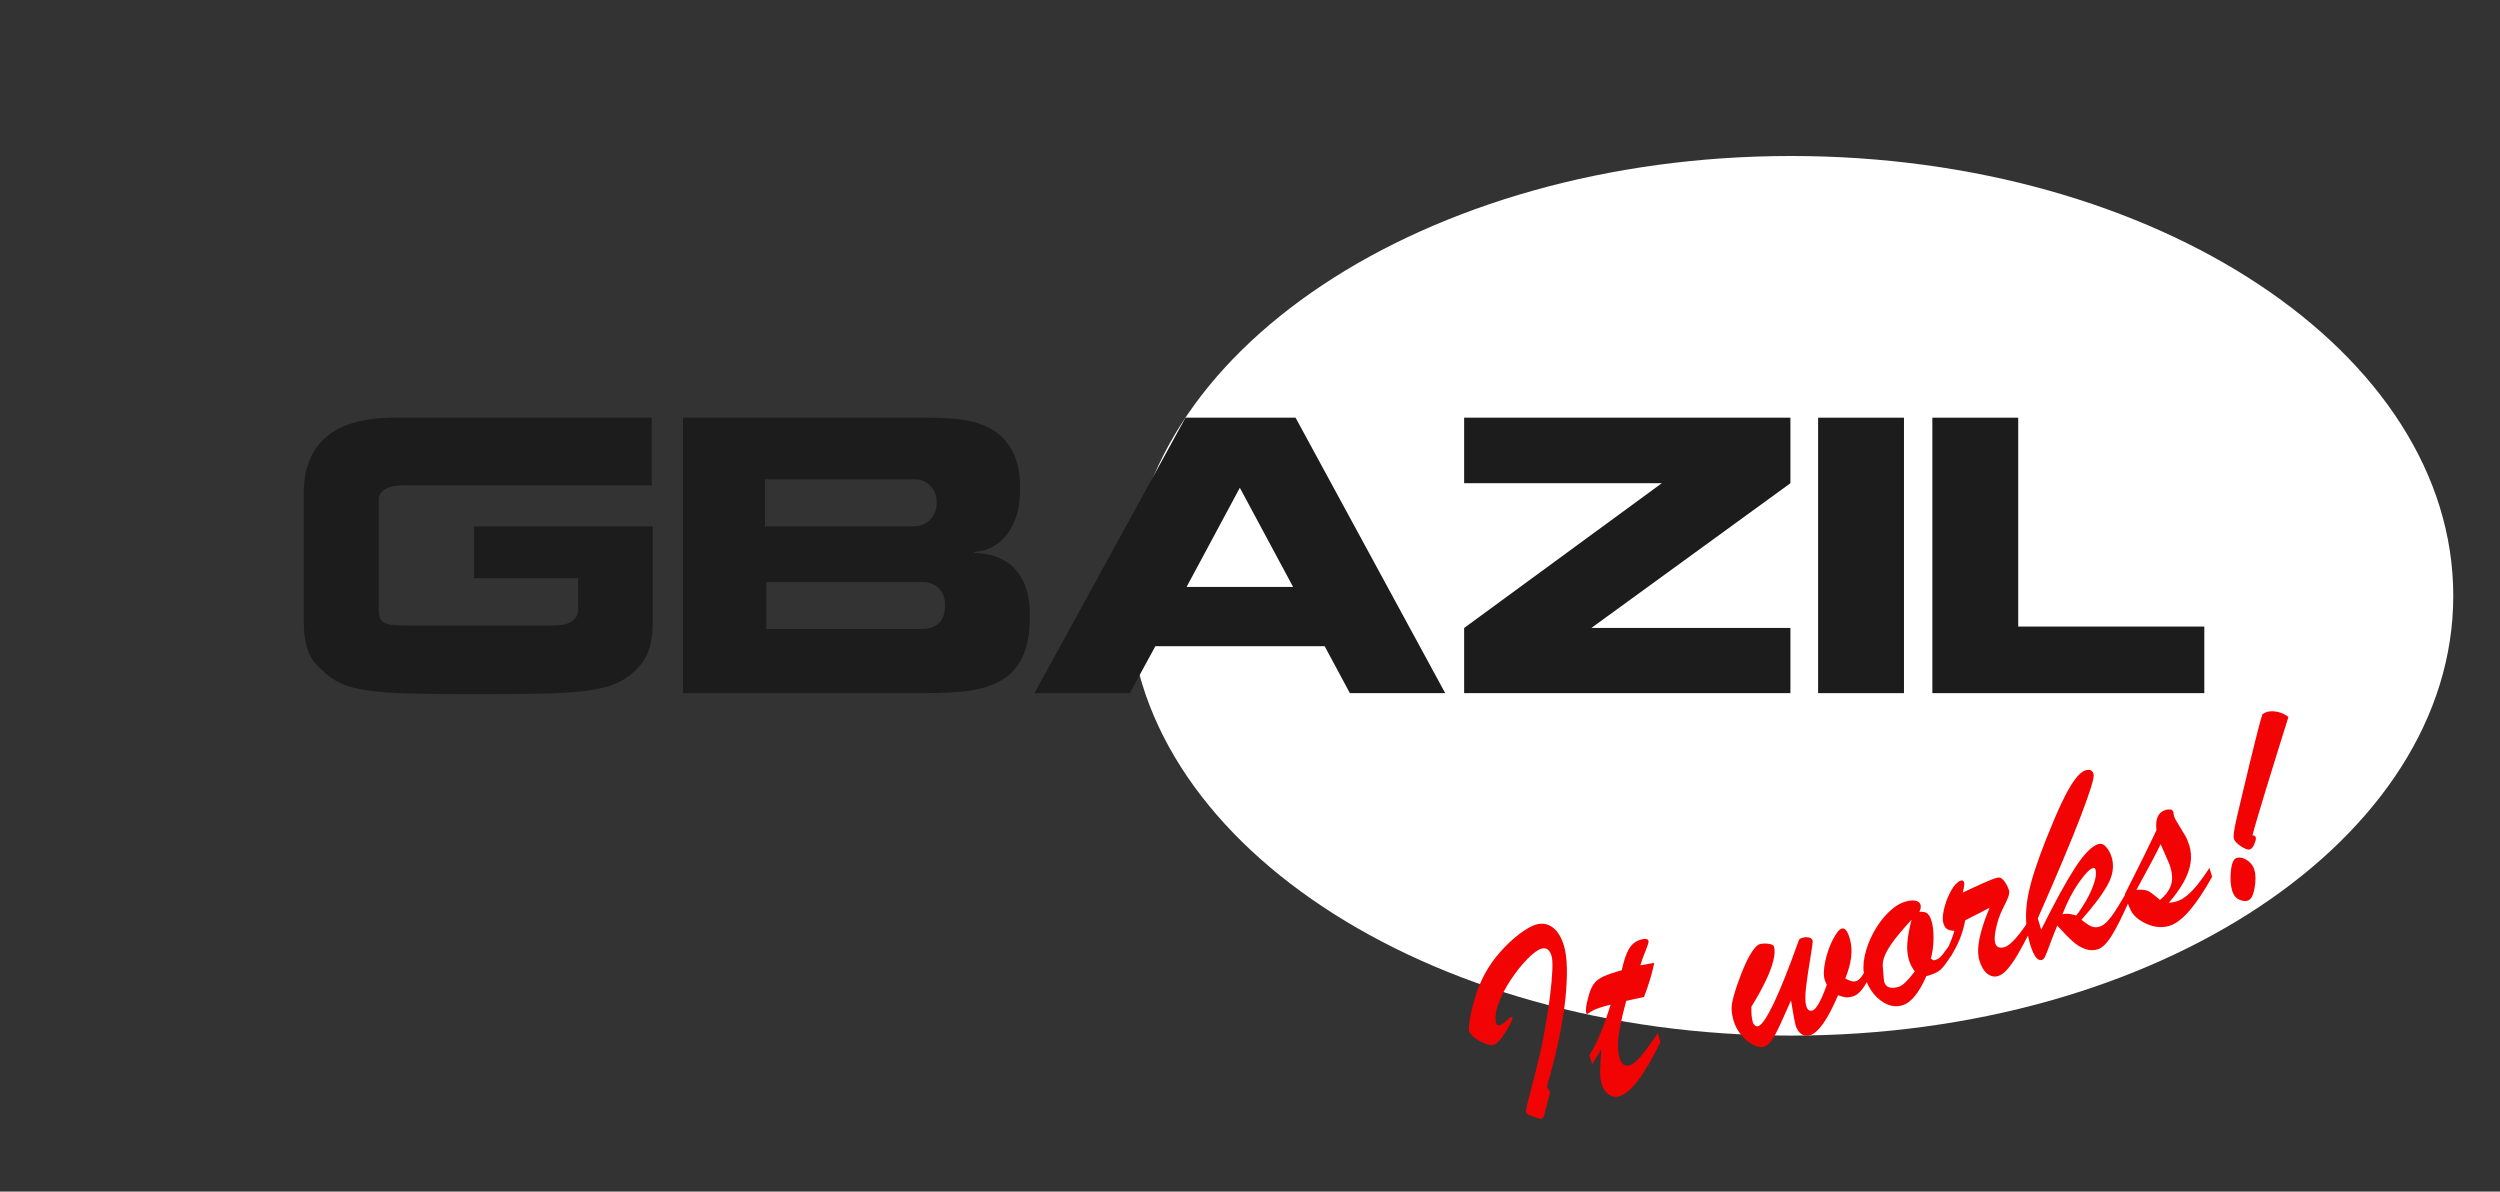 <?xml version="1.0" encoding="UTF-8"?>
<!DOCTYPE svg PUBLIC "-//W3C//DTD SVG 1.1//EN" "http://www.w3.org/Graphics/SVG/1.1/DTD/svg11.dtd">
<svg version="1.1" xmlns="http://www.w3.org/2000/svg" xmlns:xlink="http://www.w3.org/1999/xlink" x="0" y="0" width="256.8" height="122.4" viewBox="0, 0, 256.8, 122.4">
  <rect x="0" y="0" width="256.8" height="122.4" fill="#333333" stroke="none"/>
  <g id="Background">
    <rect x="0" y="0" width="256.8" height="122.4" fill="#000000" fill-opacity="0"/>
  </g>
  <g id="blue" display="none">
    <path d="M183.978,106.376 C146.411,106.376 115.957,86.15 115.957,61.2 C115.957,36.25 146.411,16.024 183.978,16.024 C221.545,16.024 252,36.25 252,61.2 C252,86.15 221.545,106.376 183.978,106.376 z" fill="#87CEFA" display="none"/>
  </g>
  <g id="white">
    <path d="M183.978,106.376 C146.411,106.376 115.957,86.15 115.957,61.2 C115.957,36.25 146.411,16.024 183.978,16.024 C221.545,16.024 252,36.25 252,61.2 C252,86.15 221.545,106.376 183.978,106.376 z" fill="#FFFFFF"/>
  </g>
  <g id="bazilpro" display="none">
    <g>
      <path d="M158.065,114.882 L157.049,114.526 Q156.811,114.421 156.758,114.246 Q156.707,114.071 157.028,112.843 Q157.265,111.965 157.651,110.44 Q158.039,108.914 158.26,107.939 Q158.48,106.962 158.755,105.404 Q159.03,103.847 159.209,102.384 Q159.623,99.016 159.377,98.194 Q159.086,97.224 158.332,97.45 Q157.765,97.619 156.893,98.504 Q156.02,99.39 155.182,100.655 Q154.342,101.918 153.904,103.151 Q153.466,104.383 153.696,105.151 Q153.732,105.272 153.817,105.313 Q153.904,105.354 154.079,105.301 Q154.402,105.204 155.016,104.609 Q155.291,104.351 155.356,104.566 Q155.42,104.782 154.664,105.984 Q153.91,107.186 153.425,107.332 Q153.007,107.458 152.044,106.961 Q151.08,106.464 150.902,105.871 Q150.834,105.642 150.992,104.654 Q151.152,103.668 151.554,102.365 Q151.957,101.063 152.527,100.026 Q153.178,98.818 154.152,97.733 Q155.126,96.648 156.103,95.916 Q157.08,95.183 157.753,94.98 Q158.723,94.69 159.488,95.261 Q160.254,95.831 160.65,97.151 Q161.174,98.903 160.794,102.628 Q160.412,106.354 158.89,111.655 Q158.97,111.778 159.07,111.916 Q159.17,112.055 159.211,112.189 Q159.218,112.217 159.2,112.303 Q159.182,112.388 159.152,112.486 Q159.124,112.583 159.118,112.614 L158.618,114.524 Q158.542,114.857 158.366,114.908 Q158.206,114.958 158.065,114.882 z" fill="#F30404"/>
      <path d="M166.004,99.833 L166.584,99.66 Q166.914,98.166 167.334,97.46 Q167.754,96.755 168.494,96.533 Q169.235,96.311 169.337,96.647 Q169.385,96.809 169.02,97.697 Q168.654,98.584 168.503,99.157 Q168.977,99.074 169.346,99.008 Q169.716,98.941 169.926,98.908 Q169.585,100.566 168.875,102.408 Q168.49,102.494 168.228,102.551 Q167.966,102.607 167.698,102.666 Q167.429,102.724 167.044,102.81 Q166.667,104.201 166.452,105.27 Q166.237,106.34 166.205,107.186 Q166.171,108.034 166.378,108.72 Q166.656,109.65 167.398,109.428 Q167.909,109.274 168.574,108.481 Q169.238,107.687 170.287,106.14 L170.557,107.042 Q168.103,112.079 166.366,112.6 Q165.76,112.781 165.247,112.421 Q164.736,112.061 164.514,111.319 Q164.365,110.821 164.368,110.071 Q164.37,109.322 164.494,107.773 Q164.353,107.992 164.232,108.197 Q164.11,108.402 164.006,108.572 Q163.903,108.743 163.784,108.932 Q163.664,109.122 163.548,109.319 L163.268,108.39 Q164.328,106.781 165.443,103.201 Q165.236,103.249 165.06,103.295 Q164.882,103.34 164.64,103.414 Q163.846,103.651 163.487,103.876 Q163.338,103.964 163.211,104.054 Q163.082,104.144 163.03,104.16 Q162.976,104.177 162.95,104.095 Q162.817,103.651 163.104,102.596 Q163.322,101.708 163.61,101.226 Q163.898,100.744 164.432,100.444 Q164.968,100.144 166.004,99.833 z" fill="#F30404"/>
      <path d="M185.536,103.332 Q185.717,103.938 186.175,103.8 Q186.768,103.622 187.648,101.172 Q187.481,100.811 187.445,100.69 Q187.226,99.962 187.492,98.737 Q187.756,97.513 188.275,96.506 Q188.796,95.498 189.186,95.382 Q189.658,95.24 189.997,96.372 Q190.276,97.301 190.148,98.323 Q190.022,99.344 189.55,100.513 Q189.708,100.598 189.894,100.682 Q190.081,100.765 190.276,100.802 Q190.47,100.84 190.658,100.783 Q191.104,100.65 191.576,99.73 L191.863,100.686 Q191.13,102.11 190.349,102.344 Q189.89,102.481 189.593,102.445 Q189.296,102.41 188.803,102.235 Q187.217,105.954 185.923,106.342 Q185.425,106.492 185.024,106.207 Q184.624,105.924 184.427,105.264 Q184.33,104.941 183.97,102.758 Q183.625,103.523 183.172,104.554 Q182.717,105.586 182.417,106.152 Q182.117,106.72 181.819,107.072 Q181.522,107.426 181.145,107.539 Q180.781,107.648 180.138,107.341 Q179.496,107.035 178.918,106.379 Q178.339,105.722 178.076,104.848 Q177.823,103.999 177.883,103.32 Q177.944,102.641 178.444,101.171 Q178.901,99.858 179.302,98.99 Q179.702,98.122 180.08,97.597 Q180.46,97.072 180.769,96.979 Q180.958,96.923 181.286,96.919 Q181.616,96.917 181.896,96.994 Q182.177,97.072 182.225,97.232 Q182.378,97.745 182.161,98.662 Q181.944,99.578 181.345,100.814 Q180.748,102.05 179.905,103.404 Q179.874,104.426 180.048,105.006 Q180.104,105.194 180.269,105.328 Q180.434,105.462 180.595,105.414 Q181.148,105.248 182.201,103.054 Q183.253,100.859 184.776,96.586 Q184.83,96.422 185.14,96.33 Q185.477,96.229 185.797,96.294 Q186.118,96.36 186.194,96.616 Q186.239,96.764 185.959,98.404 Q185.681,100.044 185.519,101.392 Q185.358,102.739 185.536,103.332 z" fill="#F30404"/>
      <path d="M200.192,97.177 L200.462,98.08 Q199.816,99.155 199.357,99.586 Q198.899,100.016 197.873,100.265 Q196.744,102.865 195.41,103.265 Q194.656,103.49 193.886,103.177 Q193.117,102.865 192.488,102.114 Q191.86,101.363 191.54,100.298 Q191.282,99.437 191.54,98.214 Q191.798,96.992 192.434,95.81 Q193.072,94.628 193.942,93.758 Q194.81,92.888 195.7,92.622 Q196.333,92.432 196.756,92.519 Q197.178,92.605 197.282,92.956 Q197.363,93.224 197.159,93.668 Q197.702,93.623 197.965,93.815 Q198.229,94.008 198.427,94.668 Q198.62,95.315 198.612,96.389 Q198.604,97.463 198.337,98.482 L198.652,98.652 L198.854,98.592 Q199.082,98.522 199.271,98.341 Q199.459,98.16 199.596,97.98 Q199.733,97.8 200.192,97.177 z M196.355,94.466 Q195.439,95.474 194.808,96.259 Q194.177,97.043 193.792,97.766 Q193.406,98.491 193.388,99.114 Q193.504,100.723 193.54,100.844 Q193.806,101.734 195.046,101.363 Q195.625,101.189 196.686,99.784 Q196.267,99.22 196.094,98.64 Q195.84,97.792 195.925,96.804 Q196.012,95.818 196.355,94.466 z" fill="#F30404"/>
      <path d="M200.35,98.29 L200.087,97.415 Q200.556,96.335 200.752,95.615 Q200.276,95.597 200.016,95.44 Q199.756,95.282 199.627,94.852 Q199.482,94.367 199.663,93.504 Q199.846,92.642 200.245,91.818 Q200.644,90.994 201.072,90.66 Q201.233,90.509 201.408,90.457 Q201.677,90.376 201.754,90.632 Q201.822,90.86 201.614,91.686 Q204.26,90.424 204.988,90.205 Q205.271,90.121 205.394,90.143 Q205.66,90.196 205.942,90.595 Q206.222,90.996 206.356,91.44 Q206.441,91.723 206.291,92.128 Q206.14,92.532 205.723,93.347 Q205.24,94.328 205.025,95.377 Q204.811,96.425 204.948,96.882 Q205.138,97.516 205.919,97.282 Q206.741,97.036 208.274,94.756 L208.544,95.658 Q207.778,97.165 207.252,98.057 Q206.726,98.948 206.226,99.532 Q205.726,100.114 205.241,100.26 Q204.674,100.429 204.143,100.024 Q203.61,99.618 203.315,98.634 Q203.142,98.056 203.215,97.225 Q203.29,96.396 203.603,95.356 Q203.915,94.315 204.37,93.239 Q204.017,93.433 203.572,93.661 Q203.126,93.89 202.63,94.142 Q202.133,94.394 201.865,94.532 Q201.53,96.454 200.35,98.29 z" fill="#F30404"/>
      <path d="M218.386,91.754 L218.656,92.657 Q217.676,94.874 216.925,96.09 Q216.173,97.306 215.486,97.512 Q214.826,97.71 214.177,97.478 Q213.528,97.247 212.898,96.688 Q212.268,96.127 211.321,95.076 Q210.888,96.13 210.556,97.03 Q210.223,97.93 210.08,98.237 Q209.938,98.544 209.762,98.596 Q209.399,98.705 209.099,98.288 Q208.798,97.872 208.531,96.983 Q208.168,95.771 208.12,94.559 Q208.073,93.348 208.3,92.12 Q208.526,90.893 209.012,89.404 Q209.498,87.914 210.158,86.249 Q211.069,83.95 211.781,82.452 Q212.491,80.954 213.1,80.119 Q213.708,79.283 214.234,79.126 Q214.88,78.932 215.054,79.511 Q215.203,80.01 213.745,83.815 Q212.287,87.622 209.323,94.338 L209.671,95.496 Q211.747,91.307 213.137,89.158 Q214.526,87.01 215.55,86.702 Q215.968,86.578 216.344,87.001 Q216.72,87.424 216.914,88.07 Q217.309,89.39 216.515,90.854 Q215.72,92.318 213.812,94.476 Q214.399,94.961 214.792,95.143 Q215.184,95.327 215.656,95.186 Q216.073,95.06 216.473,94.632 Q216.874,94.205 217.249,93.622 Q217.625,93.04 218.386,91.754 z M213.27,94.036 Q213.682,93.546 214.23,92.611 Q214.78,91.675 215.09,90.752 Q215.401,89.831 215.248,89.318 Q215.183,89.102 214.994,89.159 Q214.482,89.312 213.532,90.67 Q212.58,92.027 211.855,93.917 Q212.366,93.764 213.27,94.036 z" fill="#F30404"/>
      <path d="M218.364,92.172 L218.267,91.849 Q220.644,87.143 221.51,85.284 Q221.31,83.538 222.442,83.198 Q222.725,83.114 223.097,83.179 L223.254,83.411 Q223.249,83.588 223.338,83.885 Q223.415,84.14 223.818,84.775 Q224.221,85.411 224.47,85.85 Q224.719,86.29 224.897,86.882 Q225.163,87.77 225.004,88.708 Q224.843,89.644 224.299,90.62 Q223.756,91.598 222.778,92.743 Q223.286,92.678 223.57,92.594 Q224.122,92.429 224.678,91.961 Q225.236,91.493 225.763,90.828 Q226.291,90.163 226.958,89.156 L227.228,90.059 Q226.009,92.26 224.909,93.535 Q223.808,94.812 222.826,95.107 Q221.558,95.486 220.158,94.732 Q219.331,94.274 218.999,93.728 Q218.666,93.182 218.364,92.172 z M222.77,88.606 L221.939,86.711 Q221.386,87.905 219.455,91.405 Q220.315,91.338 220.7,91.546 Q221.086,91.753 221.879,92.44 Q222.682,91.788 222.978,90.988 Q223.274,90.187 222.935,89.056 Q222.894,88.92 222.856,88.814 Q222.816,88.709 222.77,88.606 z" fill="#F30404"/>
      <path d="M232.398,73.36 Q232.656,73.194 232.872,73.129 Q233.316,72.996 233.933,73.12 Q234.55,73.243 235.067,73.645 Q234.713,74.765 233.926,77.305 Q233.137,79.847 232.752,81.107 Q232.367,82.368 231.965,83.722 Q231.563,85.075 231.372,85.807 Q231.643,85.784 231.72,86.041 Q231.769,86.202 231.569,86.688 Q231.37,87.173 231.114,87.25 Q230.818,87.338 230.198,86.938 Q229.578,86.536 229.462,86.146 Q229.405,85.956 229.476,85.436 Q229.548,84.916 229.796,83.836 Q230.046,82.754 230.364,81.442 Q230.682,80.128 231.137,78.215 Q232.033,74.496 232.398,73.36 z M230.886,92.515 Q230.482,92.636 229.985,92.396 Q229.487,92.156 229.292,91.51 Q229.038,90.661 229.158,89.466 Q229.277,88.271 229.748,88.129 Q230.044,88.04 230.41,88.158 Q230.776,88.277 231.104,88.589 Q231.433,88.902 231.57,89.359 Q231.792,90.101 231.588,91.234 Q231.384,92.366 230.886,92.515 z" fill="#F30404"/>
    </g>
    <path d="M149.274,69.2 L149.274,63.32 L142.89,63.32 L142.89,69.2 z" fill="#15171A"/>
    <g>
      <path d="M19.578,61.78 L19.578,69.2 L38.982,69.2 Q41.054,69.2 42.468,69.004 Q43.882,68.808 44.988,68.192 Q46.094,67.576 46.696,66.33 Q47.298,65.084 47.298,63.012 Q47.298,61.36 46.794,60.324 Q46.29,59.288 45.562,58.798 Q44.834,58.308 44.134,58.154 Q43.434,58 42.846,58 L42.846,57.916 Q43.154,57.916 43.714,57.762 Q44.274,57.608 44.918,57.09 Q45.562,56.572 46.038,55.522 Q46.514,54.472 46.514,52.792 Q46.514,50.888 45.828,49.726 Q45.142,48.564 44.05,48.018 Q42.958,47.472 41.754,47.332 Q40.55,47.192 38.982,47.192 L19.578,47.192 z M26.242,60.324 L38.702,60.324 Q39.514,60.324 40.018,60.828 Q40.522,61.332 40.522,62.144 Q40.522,63.152 40.018,63.614 Q39.514,64.076 38.702,64.076 L26.242,64.076 z M26.13,52.12 L38.114,52.12 Q38.842,52.12 39.346,52.638 Q39.85,53.156 39.85,53.94 Q39.85,54.836 39.318,55.354 Q38.786,55.872 38.03,55.872 L26.13,55.872 z" fill="#15171A"/>
      <path d="M70.846,65.448 L72.862,69.2 L80.478,69.2 L68.522,47.192 L59.73,47.192 L47.662,69.2 L55.278,69.2 L57.322,65.448 z M64.07,52.792 L68.326,60.716 L59.814,60.716 z" fill="#15171A"/>
      <path d="M91.958,63.992 L92.154,63.992 L108.058,52.428 L108.058,47.192 L81.99,47.192 L81.99,52.428 L98.09,52.428 L97.782,52.428 L81.99,63.992 L81.99,69.2 L108.058,69.2 L108.058,63.992 z" fill="#15171A"/>
      <path d="M110.27,47.192 L110.27,69.2 L117.13,69.2 L117.13,47.192 z" fill="#15171A"/>
      <path d="M126.258,63.88 L126.258,47.192 L119.398,47.192 L119.398,69.2 L119.79,69.2 L126.734,69.2 L141.126,69.2 L141.126,63.88 z" fill="#15171A"/>
      <path d="M170.274,62.172 Q174.082,62.172 175.664,60.198 Q177.246,58.224 177.246,54.052 Q177.246,52.036 176.77,50.72 Q176.294,49.404 175.3,48.634 Q174.306,47.864 172.766,47.528 Q171.226,47.192 168.93,47.192 L151.262,47.192 L151.262,69.2 L158.122,69.2 L158.122,52.708 L168.342,52.708 Q169.322,52.708 170.106,53.352 Q170.89,53.996 170.946,54.92 Q170.946,56.068 170.134,56.698 Q169.322,57.328 168.258,57.328 L159.074,57.328 L164.478,62.172 z" fill="#15171A"/>
      <path d="M196.902,57.216 L187.046,57.216 L200.29,69.2 L207.906,69.2 L198.918,61.388 L198.918,61.276 Q200.878,61.276 202.18,60.884 Q203.482,60.492 204.266,59.652 Q205.05,58.812 205.414,57.44 Q205.778,56.068 205.778,54.052 Q205.778,52.036 205.316,50.72 Q204.854,49.404 203.874,48.634 Q202.894,47.864 201.354,47.528 Q199.814,47.192 197.49,47.192 L179.234,47.192 L179.234,69.2 L186.094,69.2 L186.094,52.68 L196.986,52.68 Q197.994,52.68 198.75,53.31 Q199.506,53.94 199.506,54.92 Q199.506,56.04 198.722,56.628 Q197.938,57.216 196.902,57.216 z" fill="#15171A"/>
      <path d="M208.354,63.516 Q208.354,64.86 208.662,65.784 Q208.97,66.708 209.81,67.464 Q210.566,68.164 211.434,68.542 Q212.302,68.92 213.674,69.102 Q215.046,69.284 217.006,69.34 Q218.966,69.396 222.746,69.396 Q226.526,69.396 228.514,69.34 Q230.502,69.284 231.86,69.102 Q233.218,68.92 234.128,68.542 Q235.038,68.164 235.766,67.464 Q236.606,66.708 236.914,65.784 Q237.222,64.86 237.222,63.516 Q237.222,60.324 237.222,55.984 L237.222,52.792 Q237.222,51.448 236.914,50.566 Q236.606,49.684 235.766,48.928 Q235.038,48.2 234.156,47.808 Q233.274,47.416 231.944,47.248 Q230.614,47.08 228.71,47.038 Q226.806,46.996 222.83,46.996 Q218.854,46.996 216.95,47.038 Q215.046,47.08 213.688,47.248 Q212.33,47.416 211.434,47.808 Q210.538,48.2 209.81,48.928 Q208.97,49.684 208.662,50.566 Q208.354,51.448 208.354,52.792 z M214.542,53.744 Q214.542,53.128 215.004,52.764 Q215.466,52.4 216.558,52.4 Q227.562,52.4 229.102,52.4 Q230.278,52.4 230.712,52.68 Q231.146,52.96 231.146,53.744 L231.146,60.128 L231.146,62.648 Q231.146,63.18 230.628,63.53 Q230.11,63.88 229.018,63.88 Q218.098,63.88 216.558,63.88 Q215.382,63.88 214.962,63.614 Q214.542,63.348 214.542,62.648 z" fill="#15171A"/>
    </g>
  </g>
  <g id="gbazil">
    <g>
      <path d="M158.065,114.882 L157.049,114.526 Q156.811,114.421 156.758,114.246 Q156.707,114.071 157.028,112.843 Q157.265,111.965 157.651,110.44 Q158.039,108.914 158.26,107.939 Q158.48,106.962 158.755,105.404 Q159.03,103.847 159.209,102.384 Q159.623,99.016 159.377,98.194 Q159.086,97.224 158.332,97.45 Q157.765,97.619 156.893,98.504 Q156.02,99.39 155.182,100.655 Q154.342,101.918 153.904,103.151 Q153.466,104.383 153.696,105.151 Q153.732,105.272 153.817,105.313 Q153.904,105.354 154.079,105.301 Q154.402,105.204 155.016,104.609 Q155.291,104.351 155.356,104.566 Q155.42,104.782 154.664,105.984 Q153.91,107.186 153.425,107.332 Q153.007,107.458 152.044,106.961 Q151.08,106.464 150.902,105.871 Q150.834,105.642 150.992,104.654 Q151.152,103.668 151.554,102.365 Q151.957,101.063 152.527,100.026 Q153.178,98.818 154.152,97.733 Q155.126,96.648 156.103,95.916 Q157.08,95.183 157.753,94.98 Q158.723,94.69 159.488,95.261 Q160.254,95.831 160.65,97.151 Q161.174,98.903 160.794,102.628 Q160.412,106.354 158.89,111.655 Q158.97,111.778 159.07,111.916 Q159.17,112.055 159.211,112.189 Q159.218,112.217 159.2,112.303 Q159.182,112.388 159.152,112.486 Q159.124,112.583 159.118,112.614 L158.618,114.524 Q158.542,114.857 158.366,114.908 Q158.206,114.958 158.065,114.882 z" fill="#F30404"/>
      <path d="M166.004,99.833 L166.584,99.66 Q166.914,98.166 167.334,97.46 Q167.754,96.755 168.494,96.533 Q169.235,96.311 169.337,96.647 Q169.385,96.809 169.02,97.697 Q168.654,98.584 168.503,99.157 Q168.977,99.074 169.346,99.008 Q169.716,98.941 169.926,98.908 Q169.585,100.566 168.875,102.408 Q168.49,102.494 168.228,102.551 Q167.966,102.607 167.698,102.666 Q167.429,102.724 167.044,102.81 Q166.667,104.201 166.452,105.27 Q166.237,106.34 166.205,107.186 Q166.171,108.034 166.378,108.72 Q166.656,109.65 167.398,109.428 Q167.909,109.274 168.574,108.481 Q169.238,107.687 170.287,106.14 L170.557,107.042 Q168.103,112.079 166.366,112.6 Q165.76,112.781 165.247,112.421 Q164.736,112.061 164.514,111.319 Q164.365,110.821 164.368,110.071 Q164.37,109.322 164.494,107.773 Q164.353,107.992 164.232,108.197 Q164.11,108.402 164.006,108.572 Q163.903,108.743 163.784,108.932 Q163.664,109.122 163.548,109.319 L163.268,108.39 Q164.328,106.781 165.443,103.201 Q165.236,103.249 165.06,103.295 Q164.882,103.34 164.64,103.414 Q163.846,103.651 163.487,103.876 Q163.338,103.964 163.211,104.054 Q163.082,104.144 163.03,104.16 Q162.976,104.177 162.95,104.095 Q162.817,103.651 163.104,102.596 Q163.322,101.708 163.61,101.226 Q163.898,100.744 164.432,100.444 Q164.968,100.144 166.004,99.833 z" fill="#F30404"/>
      <path d="M185.536,103.332 Q185.717,103.938 186.175,103.8 Q186.768,103.622 187.648,101.172 Q187.481,100.811 187.445,100.69 Q187.226,99.962 187.492,98.737 Q187.756,97.513 188.275,96.506 Q188.796,95.498 189.186,95.382 Q189.658,95.24 189.997,96.372 Q190.276,97.301 190.148,98.323 Q190.022,99.344 189.55,100.513 Q189.708,100.598 189.894,100.682 Q190.081,100.765 190.276,100.802 Q190.47,100.84 190.658,100.783 Q191.104,100.65 191.576,99.73 L191.863,100.686 Q191.13,102.11 190.349,102.344 Q189.89,102.481 189.593,102.445 Q189.296,102.41 188.803,102.235 Q187.217,105.954 185.923,106.342 Q185.425,106.492 185.024,106.207 Q184.624,105.924 184.427,105.264 Q184.33,104.941 183.97,102.758 Q183.625,103.523 183.172,104.554 Q182.717,105.586 182.417,106.152 Q182.117,106.72 181.819,107.072 Q181.522,107.426 181.145,107.539 Q180.781,107.648 180.138,107.341 Q179.496,107.035 178.918,106.379 Q178.339,105.722 178.076,104.848 Q177.823,103.999 177.883,103.32 Q177.944,102.641 178.444,101.171 Q178.901,99.858 179.302,98.99 Q179.702,98.122 180.08,97.597 Q180.46,97.072 180.769,96.979 Q180.958,96.923 181.286,96.919 Q181.616,96.917 181.896,96.994 Q182.177,97.072 182.225,97.232 Q182.378,97.745 182.161,98.662 Q181.944,99.578 181.345,100.814 Q180.748,102.05 179.905,103.404 Q179.874,104.426 180.048,105.006 Q180.104,105.194 180.269,105.328 Q180.434,105.462 180.595,105.414 Q181.148,105.248 182.201,103.054 Q183.253,100.859 184.776,96.586 Q184.83,96.422 185.14,96.33 Q185.477,96.229 185.797,96.294 Q186.118,96.36 186.194,96.616 Q186.239,96.764 185.959,98.404 Q185.681,100.044 185.519,101.392 Q185.358,102.739 185.536,103.332 z" fill="#F30404"/>
      <path d="M200.192,97.177 L200.462,98.08 Q199.816,99.155 199.357,99.586 Q198.899,100.016 197.873,100.265 Q196.744,102.865 195.41,103.265 Q194.656,103.49 193.886,103.177 Q193.117,102.865 192.488,102.114 Q191.86,101.363 191.54,100.298 Q191.282,99.437 191.54,98.214 Q191.798,96.992 192.434,95.81 Q193.072,94.628 193.942,93.758 Q194.81,92.888 195.7,92.622 Q196.333,92.432 196.756,92.519 Q197.178,92.605 197.282,92.956 Q197.363,93.224 197.159,93.668 Q197.702,93.623 197.965,93.815 Q198.229,94.008 198.427,94.668 Q198.62,95.315 198.612,96.389 Q198.604,97.463 198.337,98.482 L198.652,98.652 L198.854,98.592 Q199.082,98.522 199.271,98.341 Q199.459,98.16 199.596,97.98 Q199.733,97.8 200.192,97.177 z M196.355,94.466 Q195.439,95.474 194.808,96.259 Q194.177,97.043 193.792,97.766 Q193.406,98.491 193.388,99.114 Q193.504,100.723 193.54,100.844 Q193.806,101.734 195.046,101.363 Q195.625,101.189 196.686,99.784 Q196.267,99.22 196.094,98.64 Q195.84,97.792 195.925,96.804 Q196.012,95.818 196.355,94.466 z" fill="#F30404"/>
      <path d="M200.35,98.29 L200.087,97.415 Q200.556,96.335 200.752,95.615 Q200.276,95.597 200.016,95.44 Q199.756,95.282 199.627,94.852 Q199.482,94.367 199.663,93.504 Q199.846,92.642 200.245,91.818 Q200.644,90.994 201.072,90.66 Q201.233,90.509 201.408,90.457 Q201.677,90.376 201.754,90.632 Q201.822,90.86 201.614,91.686 Q204.26,90.424 204.988,90.205 Q205.271,90.121 205.394,90.143 Q205.66,90.196 205.942,90.595 Q206.222,90.996 206.356,91.44 Q206.441,91.723 206.291,92.128 Q206.14,92.532 205.723,93.347 Q205.24,94.328 205.025,95.377 Q204.811,96.425 204.948,96.882 Q205.138,97.516 205.919,97.282 Q206.741,97.036 208.274,94.756 L208.544,95.658 Q207.778,97.165 207.252,98.057 Q206.726,98.948 206.226,99.532 Q205.726,100.114 205.241,100.26 Q204.674,100.429 204.143,100.024 Q203.61,99.618 203.315,98.634 Q203.142,98.056 203.215,97.225 Q203.29,96.396 203.603,95.356 Q203.915,94.315 204.37,93.239 Q204.017,93.433 203.572,93.661 Q203.126,93.89 202.63,94.142 Q202.133,94.394 201.865,94.532 Q201.53,96.454 200.35,98.29 z" fill="#F30404"/>
      <path d="M218.386,91.754 L218.656,92.657 Q217.676,94.874 216.925,96.09 Q216.173,97.306 215.486,97.512 Q214.826,97.71 214.177,97.478 Q213.528,97.247 212.898,96.688 Q212.268,96.127 211.321,95.076 Q210.888,96.13 210.556,97.03 Q210.223,97.93 210.08,98.237 Q209.938,98.544 209.762,98.596 Q209.399,98.705 209.099,98.288 Q208.798,97.872 208.531,96.983 Q208.168,95.771 208.12,94.559 Q208.073,93.348 208.3,92.12 Q208.526,90.893 209.012,89.404 Q209.498,87.914 210.158,86.249 Q211.069,83.95 211.781,82.452 Q212.491,80.954 213.1,80.119 Q213.708,79.283 214.234,79.126 Q214.88,78.932 215.054,79.511 Q215.203,80.01 213.745,83.815 Q212.287,87.622 209.323,94.338 L209.671,95.496 Q211.747,91.307 213.137,89.158 Q214.526,87.01 215.55,86.702 Q215.968,86.578 216.344,87.001 Q216.72,87.424 216.914,88.07 Q217.309,89.39 216.515,90.854 Q215.72,92.318 213.812,94.476 Q214.399,94.961 214.792,95.143 Q215.184,95.327 215.656,95.186 Q216.073,95.06 216.473,94.632 Q216.874,94.205 217.249,93.622 Q217.625,93.04 218.386,91.754 z M213.27,94.036 Q213.682,93.546 214.23,92.611 Q214.78,91.675 215.09,90.752 Q215.401,89.831 215.248,89.318 Q215.183,89.102 214.994,89.159 Q214.482,89.312 213.532,90.67 Q212.58,92.027 211.855,93.917 Q212.366,93.764 213.27,94.036 z" fill="#F30404"/>
      <path d="M218.364,92.172 L218.267,91.849 Q220.644,87.143 221.51,85.284 Q221.31,83.538 222.442,83.198 Q222.725,83.114 223.097,83.179 L223.254,83.411 Q223.249,83.588 223.338,83.885 Q223.415,84.14 223.818,84.775 Q224.221,85.411 224.47,85.85 Q224.719,86.29 224.897,86.882 Q225.163,87.77 225.004,88.708 Q224.843,89.644 224.299,90.62 Q223.756,91.598 222.778,92.743 Q223.286,92.678 223.57,92.594 Q224.122,92.429 224.678,91.961 Q225.236,91.493 225.763,90.828 Q226.291,90.163 226.958,89.156 L227.228,90.059 Q226.009,92.26 224.909,93.535 Q223.808,94.812 222.826,95.107 Q221.558,95.486 220.158,94.732 Q219.331,94.274 218.999,93.728 Q218.666,93.182 218.364,92.172 z M222.77,88.606 L221.939,86.711 Q221.386,87.905 219.455,91.405 Q220.315,91.338 220.7,91.546 Q221.086,91.753 221.879,92.44 Q222.682,91.788 222.978,90.988 Q223.274,90.187 222.935,89.056 Q222.894,88.92 222.856,88.814 Q222.816,88.709 222.77,88.606 z" fill="#F30404"/>
      <path d="M232.398,73.36 Q232.656,73.194 232.872,73.129 Q233.316,72.996 233.933,73.12 Q234.55,73.243 235.067,73.645 Q234.713,74.765 233.926,77.305 Q233.137,79.847 232.752,81.107 Q232.367,82.368 231.965,83.722 Q231.563,85.075 231.372,85.807 Q231.643,85.784 231.72,86.041 Q231.769,86.202 231.569,86.688 Q231.37,87.173 231.114,87.25 Q230.818,87.338 230.198,86.938 Q229.578,86.536 229.462,86.146 Q229.405,85.956 229.476,85.436 Q229.548,84.916 229.796,83.836 Q230.046,82.754 230.364,81.442 Q230.682,80.128 231.137,78.215 Q232.033,74.496 232.398,73.36 z M230.886,92.515 Q230.482,92.636 229.985,92.396 Q229.487,92.156 229.292,91.51 Q229.038,90.661 229.158,89.466 Q229.277,88.271 229.748,88.129 Q230.044,88.04 230.41,88.158 Q230.776,88.277 231.104,88.589 Q231.433,88.902 231.57,89.359 Q231.792,90.101 231.588,91.234 Q231.384,92.366 230.886,92.515 z" fill="#F30404"/>
    </g>
    <path d="M66.948,42.904 Q47.724,42.904 40.524,42.904 Q35.808,42.904 33.504,44.884 Q31.2,46.864 31.2,50.716 Q31.2,59.788 31.2,63.748 Q31.2,65.548 31.596,66.718 Q31.992,67.888 33.072,68.824 Q33.972,69.724 35.052,70.21 Q36.132,70.696 37.824,70.93 Q39.516,71.164 41.964,71.236 Q44.412,71.308 49.092,71.308 Q53.772,71.308 56.238,71.236 Q58.704,71.164 60.414,70.93 Q62.124,70.696 63.258,70.21 Q64.392,69.724 65.328,68.824 Q66.3,67.852 66.678,66.682 Q67.056,65.512 67.056,63.748 Q67.056,59.788 67.056,54.064 L48.696,54.064 L48.696,59.392 L59.388,59.392 L59.388,62.632 Q59.388,63.352 58.776,63.802 Q58.164,64.252 56.76,64.252 Q43.368,64.252 41.496,64.252 Q39.948,64.252 39.426,63.946 Q38.904,63.64 38.904,62.632 L38.904,51.328 Q38.904,50.716 39.516,50.284 Q40.128,49.852 41.496,49.852 Q43.368,49.852 66.948,49.852 z" fill="#1C1C1C"/>
    <path d="M70.152,61.66 L70.152,71.2 L95.1,71.2 Q97.764,71.2 99.582,70.948 Q101.4,70.696 102.822,69.904 Q104.244,69.112 105.018,67.51 Q105.792,65.908 105.792,63.244 Q105.792,61.12 105.144,59.788 Q104.496,58.456 103.56,57.826 Q102.624,57.196 101.724,56.998 Q100.824,56.8 100.068,56.8 L100.068,56.692 Q100.464,56.692 101.184,56.494 Q101.904,56.296 102.732,55.63 Q103.56,54.964 104.172,53.614 Q104.784,52.264 104.784,50.104 Q104.784,47.656 103.902,46.162 Q103.02,44.668 101.616,43.966 Q100.212,43.264 98.664,43.084 Q97.116,42.904 95.1,42.904 L70.152,42.904 z M78.72,59.788 L94.74,59.788 Q95.784,59.788 96.432,60.436 Q97.08,61.084 97.08,62.128 Q97.08,63.424 96.432,64.018 Q95.784,64.612 94.74,64.612 L78.72,64.612 z M78.576,49.24 L93.984,49.24 Q94.92,49.24 95.568,49.906 Q96.216,50.572 96.216,51.58 Q96.216,52.732 95.532,53.398 Q94.848,54.064 93.876,54.064 L78.576,54.064 z" fill="#1C1C1C"/>
    <path d="M136.068,66.376 L138.66,71.2 L148.452,71.2 L133.08,42.904 L121.776,42.904 L106.26,71.2 L116.052,71.2 L118.68,66.376 z M127.356,50.104 L132.828,60.292 L121.884,60.292 z" fill="#1C1C1C"/>
    <path d="M163.212,64.504 L163.464,64.504 L183.912,49.636 L183.912,42.904 L150.396,42.904 L150.396,49.636 L171.096,49.636 L170.7,49.636 L150.396,64.504 L150.396,71.2 L183.912,71.2 L183.912,64.504 z" fill="#1C1C1C"/>
    <path d="M186.756,42.904 L186.756,71.2 L195.576,71.2 L195.576,42.904 z" fill="#1C1C1C"/>
    <path d="M207.312,64.36 L207.312,42.904 L198.492,42.904 L198.492,71.2 L198.996,71.2 L207.924,71.2 L226.428,71.2 L226.428,64.36 z" fill="#1C1C1C"/>
  </g>
</svg>
